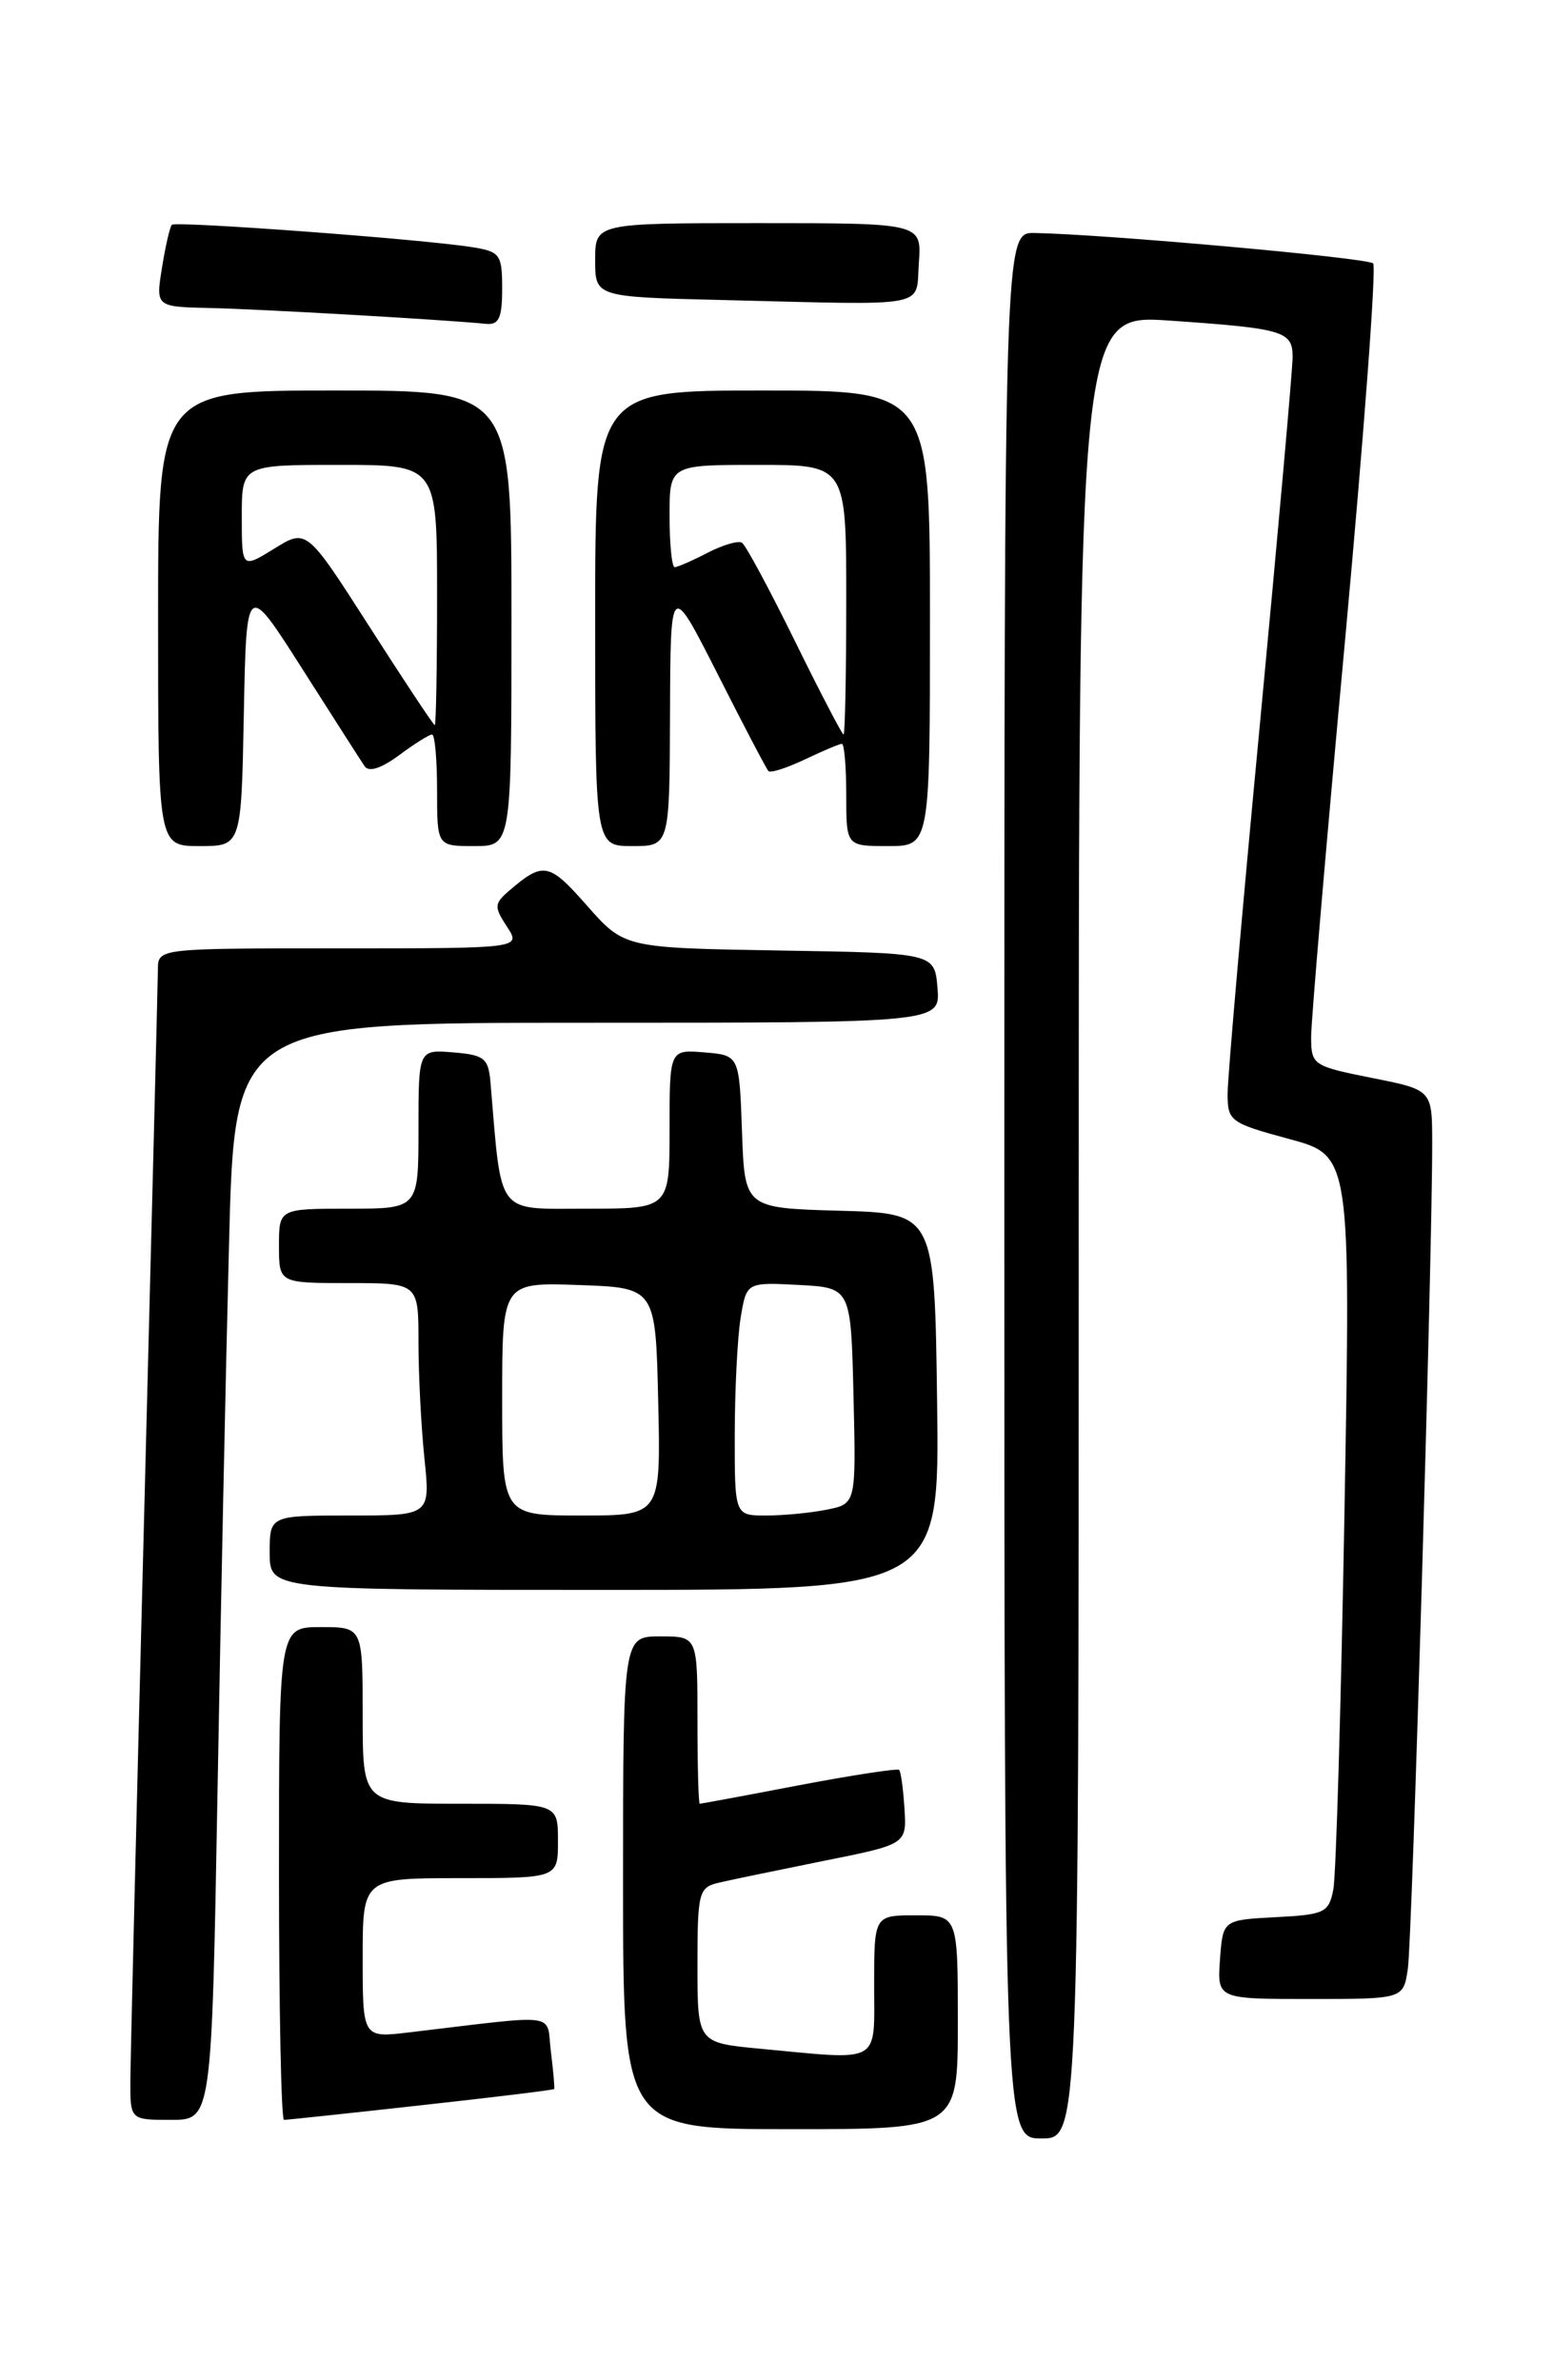 <?xml version="1.0" encoding="UTF-8" standalone="no"?>
<!DOCTYPE svg PUBLIC "-//W3C//DTD SVG 1.1//EN" "http://www.w3.org/Graphics/SVG/1.1/DTD/svg11.dtd" >
<svg xmlns="http://www.w3.org/2000/svg" xmlns:xlink="http://www.w3.org/1999/xlink" version="1.1" viewBox="0 0 167 256">
 <g >
 <path fill="currentColor"
d=" M 116.00 131.91 C 116.00 33.81 116.00 33.81 125.75 34.48 C 138.06 35.33 139.00 35.61 139.00 38.41 C 139.00 39.66 137.43 57.30 135.51 77.59 C 133.58 97.89 132.01 115.90 132.01 117.60 C 132.00 120.58 132.27 120.78 138.62 122.50 C 145.25 124.29 145.25 124.29 144.58 162.39 C 144.21 183.35 143.67 201.72 143.38 203.20 C 142.90 205.71 142.46 205.93 137.18 206.20 C 131.50 206.50 131.50 206.50 131.19 210.75 C 130.89 215.00 130.89 215.00 140.90 215.00 C 150.91 215.00 150.91 215.00 151.39 211.75 C 151.86 208.64 154.04 134.54 154.01 122.86 C 154.00 117.22 154.00 117.22 147.50 115.93 C 141.20 114.67 141.00 114.54 140.99 111.57 C 140.98 109.88 142.63 90.61 144.65 68.74 C 146.66 46.87 148.02 28.69 147.66 28.33 C 147.06 27.73 118.78 25.19 111.25 25.06 C 108.00 25.00 108.00 25.00 108.00 127.50 C 108.00 230.00 108.00 230.00 112.00 230.00 C 116.00 230.00 116.00 230.00 116.00 131.91 Z  M 103.00 217.50 C 103.00 206.00 103.00 206.00 98.50 206.00 C 94.00 206.00 94.00 206.00 94.00 213.50 C 94.00 222.10 94.91 221.59 81.75 220.35 C 75.00 219.71 75.00 219.71 75.00 211.37 C 75.00 203.55 75.14 203.01 77.25 202.50 C 78.49 202.21 83.55 201.16 88.50 200.16 C 97.50 198.36 97.50 198.36 97.26 194.52 C 97.13 192.42 96.87 190.54 96.69 190.36 C 96.51 190.18 91.67 190.92 85.93 192.01 C 80.20 193.11 75.39 194.00 75.25 194.00 C 75.11 194.00 75.00 189.95 75.00 185.00 C 75.00 176.00 75.00 176.00 71.00 176.00 C 67.00 176.00 67.00 176.00 67.00 202.50 C 67.00 229.00 67.00 229.00 85.00 229.00 C 103.00 229.00 103.00 229.00 103.00 217.50 Z  M 23.39 192.75 C 23.73 173.36 24.29 146.81 24.63 133.75 C 25.23 110.00 25.23 110.00 63.18 110.00 C 101.12 110.00 101.12 110.00 100.81 106.25 C 100.50 102.50 100.50 102.50 83.81 102.23 C 67.13 101.95 67.13 101.95 63.11 97.39 C 59.03 92.76 58.43 92.64 54.74 95.81 C 53.14 97.19 53.12 97.53 54.51 99.66 C 56.05 102.00 56.05 102.00 36.52 102.00 C 17.00 102.00 17.00 102.00 16.98 104.25 C 16.97 105.49 16.30 131.93 15.50 163.00 C 14.70 194.07 14.03 221.41 14.02 223.75 C 14.00 228.00 14.00 228.00 18.38 228.00 C 22.76 228.00 22.76 228.00 23.39 192.75 Z  M 45.27 226.43 C 53.08 225.57 59.52 224.79 59.59 224.68 C 59.66 224.58 59.50 222.78 59.24 220.67 C 58.71 216.39 60.49 216.64 44.00 218.59 C 39.00 219.19 39.00 219.19 39.00 210.59 C 39.00 202.00 39.00 202.00 49.50 202.00 C 60.00 202.00 60.00 202.00 60.00 198.00 C 60.00 194.00 60.00 194.00 49.50 194.00 C 39.00 194.00 39.00 194.00 39.00 184.50 C 39.00 175.00 39.00 175.00 34.50 175.00 C 30.00 175.00 30.00 175.00 30.00 201.50 C 30.00 216.07 30.24 228.00 30.54 228.00 C 30.84 228.00 37.47 227.30 45.27 226.43 Z  M 100.77 150.75 C 100.50 130.50 100.50 130.50 90.29 130.22 C 80.08 129.93 80.08 129.93 79.79 121.72 C 79.50 113.50 79.50 113.50 75.75 113.19 C 72.00 112.88 72.00 112.88 72.00 121.44 C 72.00 130.00 72.00 130.00 63.07 130.00 C 53.27 130.00 53.97 130.93 52.75 116.50 C 52.53 113.81 52.11 113.47 48.75 113.19 C 45.00 112.88 45.00 112.88 45.00 121.44 C 45.00 130.00 45.00 130.00 37.50 130.00 C 30.00 130.00 30.00 130.00 30.00 134.00 C 30.00 138.00 30.00 138.00 37.50 138.00 C 45.00 138.00 45.00 138.00 45.00 144.35 C 45.00 147.85 45.29 153.47 45.64 156.85 C 46.28 163.00 46.28 163.00 37.64 163.00 C 29.00 163.00 29.00 163.00 29.00 167.00 C 29.00 171.00 29.00 171.00 65.02 171.00 C 101.04 171.00 101.04 171.00 100.77 150.75 Z  M 26.22 76.75 C 26.50 62.50 26.50 62.50 32.50 71.93 C 35.80 77.11 38.81 81.82 39.20 82.40 C 39.65 83.08 40.97 82.66 42.91 81.23 C 44.56 80.00 46.16 79.00 46.46 79.00 C 46.76 79.00 47.00 81.70 47.00 85.00 C 47.00 91.00 47.00 91.00 51.00 91.00 C 55.00 91.00 55.00 91.00 55.00 66.50 C 55.00 42.00 55.00 42.00 36.00 42.00 C 17.00 42.00 17.00 42.00 17.00 66.50 C 17.00 91.00 17.00 91.00 21.47 91.00 C 25.95 91.00 25.95 91.00 26.22 76.75 Z  M 72.05 76.75 C 72.10 62.50 72.10 62.50 77.17 72.50 C 79.95 78.00 82.41 82.69 82.63 82.93 C 82.85 83.17 84.61 82.60 86.55 81.68 C 88.48 80.76 90.28 80.00 90.53 80.00 C 90.79 80.00 91.00 82.47 91.00 85.50 C 91.00 91.00 91.00 91.00 95.50 91.00 C 100.00 91.00 100.00 91.00 100.00 66.50 C 100.00 42.00 100.00 42.00 82.00 42.00 C 64.00 42.00 64.00 42.00 64.00 66.50 C 64.00 91.00 64.00 91.00 68.00 91.00 C 72.00 91.00 72.00 91.00 72.05 76.75 Z  M 54.00 31.05 C 54.00 27.36 53.78 27.06 50.75 26.58 C 45.37 25.72 18.91 23.76 18.48 24.18 C 18.27 24.40 17.79 26.47 17.42 28.79 C 16.74 33.00 16.74 33.00 22.62 33.13 C 27.83 33.24 47.58 34.37 52.25 34.83 C 53.65 34.97 54.00 34.21 54.00 31.05 Z  M 98.81 28.25 C 99.11 24.00 99.11 24.00 81.56 24.00 C 64.00 24.00 64.00 24.00 64.00 27.97 C 64.00 31.94 64.00 31.94 77.75 32.27 C 100.37 32.82 98.45 33.19 98.81 28.25 Z  M 54.00 150.46 C 54.00 137.92 54.00 137.92 62.25 138.21 C 70.50 138.50 70.50 138.50 70.78 150.75 C 71.06 163.00 71.06 163.00 62.53 163.00 C 54.00 163.00 54.00 163.00 54.00 150.46 Z  M 79.01 154.25 C 79.02 149.44 79.30 143.79 79.65 141.70 C 80.28 137.91 80.28 137.91 85.89 138.20 C 91.50 138.50 91.50 138.50 91.78 150.12 C 92.06 161.74 92.06 161.74 88.91 162.37 C 87.17 162.72 84.23 163.00 82.38 163.00 C 79.00 163.00 79.00 163.00 79.01 154.25 Z  M 39.74 67.42 C 32.97 56.85 32.97 56.85 29.49 59.01 C 26.00 61.16 26.00 61.16 26.00 55.58 C 26.00 50.00 26.00 50.00 36.50 50.00 C 47.00 50.00 47.00 50.00 47.00 64.00 C 47.00 71.70 46.89 78.00 46.75 77.99 C 46.61 77.99 43.46 73.23 39.74 67.42 Z  M 85.46 68.91 C 82.73 63.36 80.18 58.61 79.78 58.37 C 79.38 58.12 77.72 58.61 76.08 59.46 C 74.44 60.31 72.85 61.00 72.55 61.00 C 72.25 61.00 72.00 58.52 72.00 55.50 C 72.00 50.00 72.00 50.00 81.50 50.00 C 91.00 50.00 91.00 50.00 91.00 64.50 C 91.00 72.47 90.87 79.00 90.71 79.00 C 90.55 79.00 88.19 74.46 85.46 68.91 Z "/>
</g>
</svg>